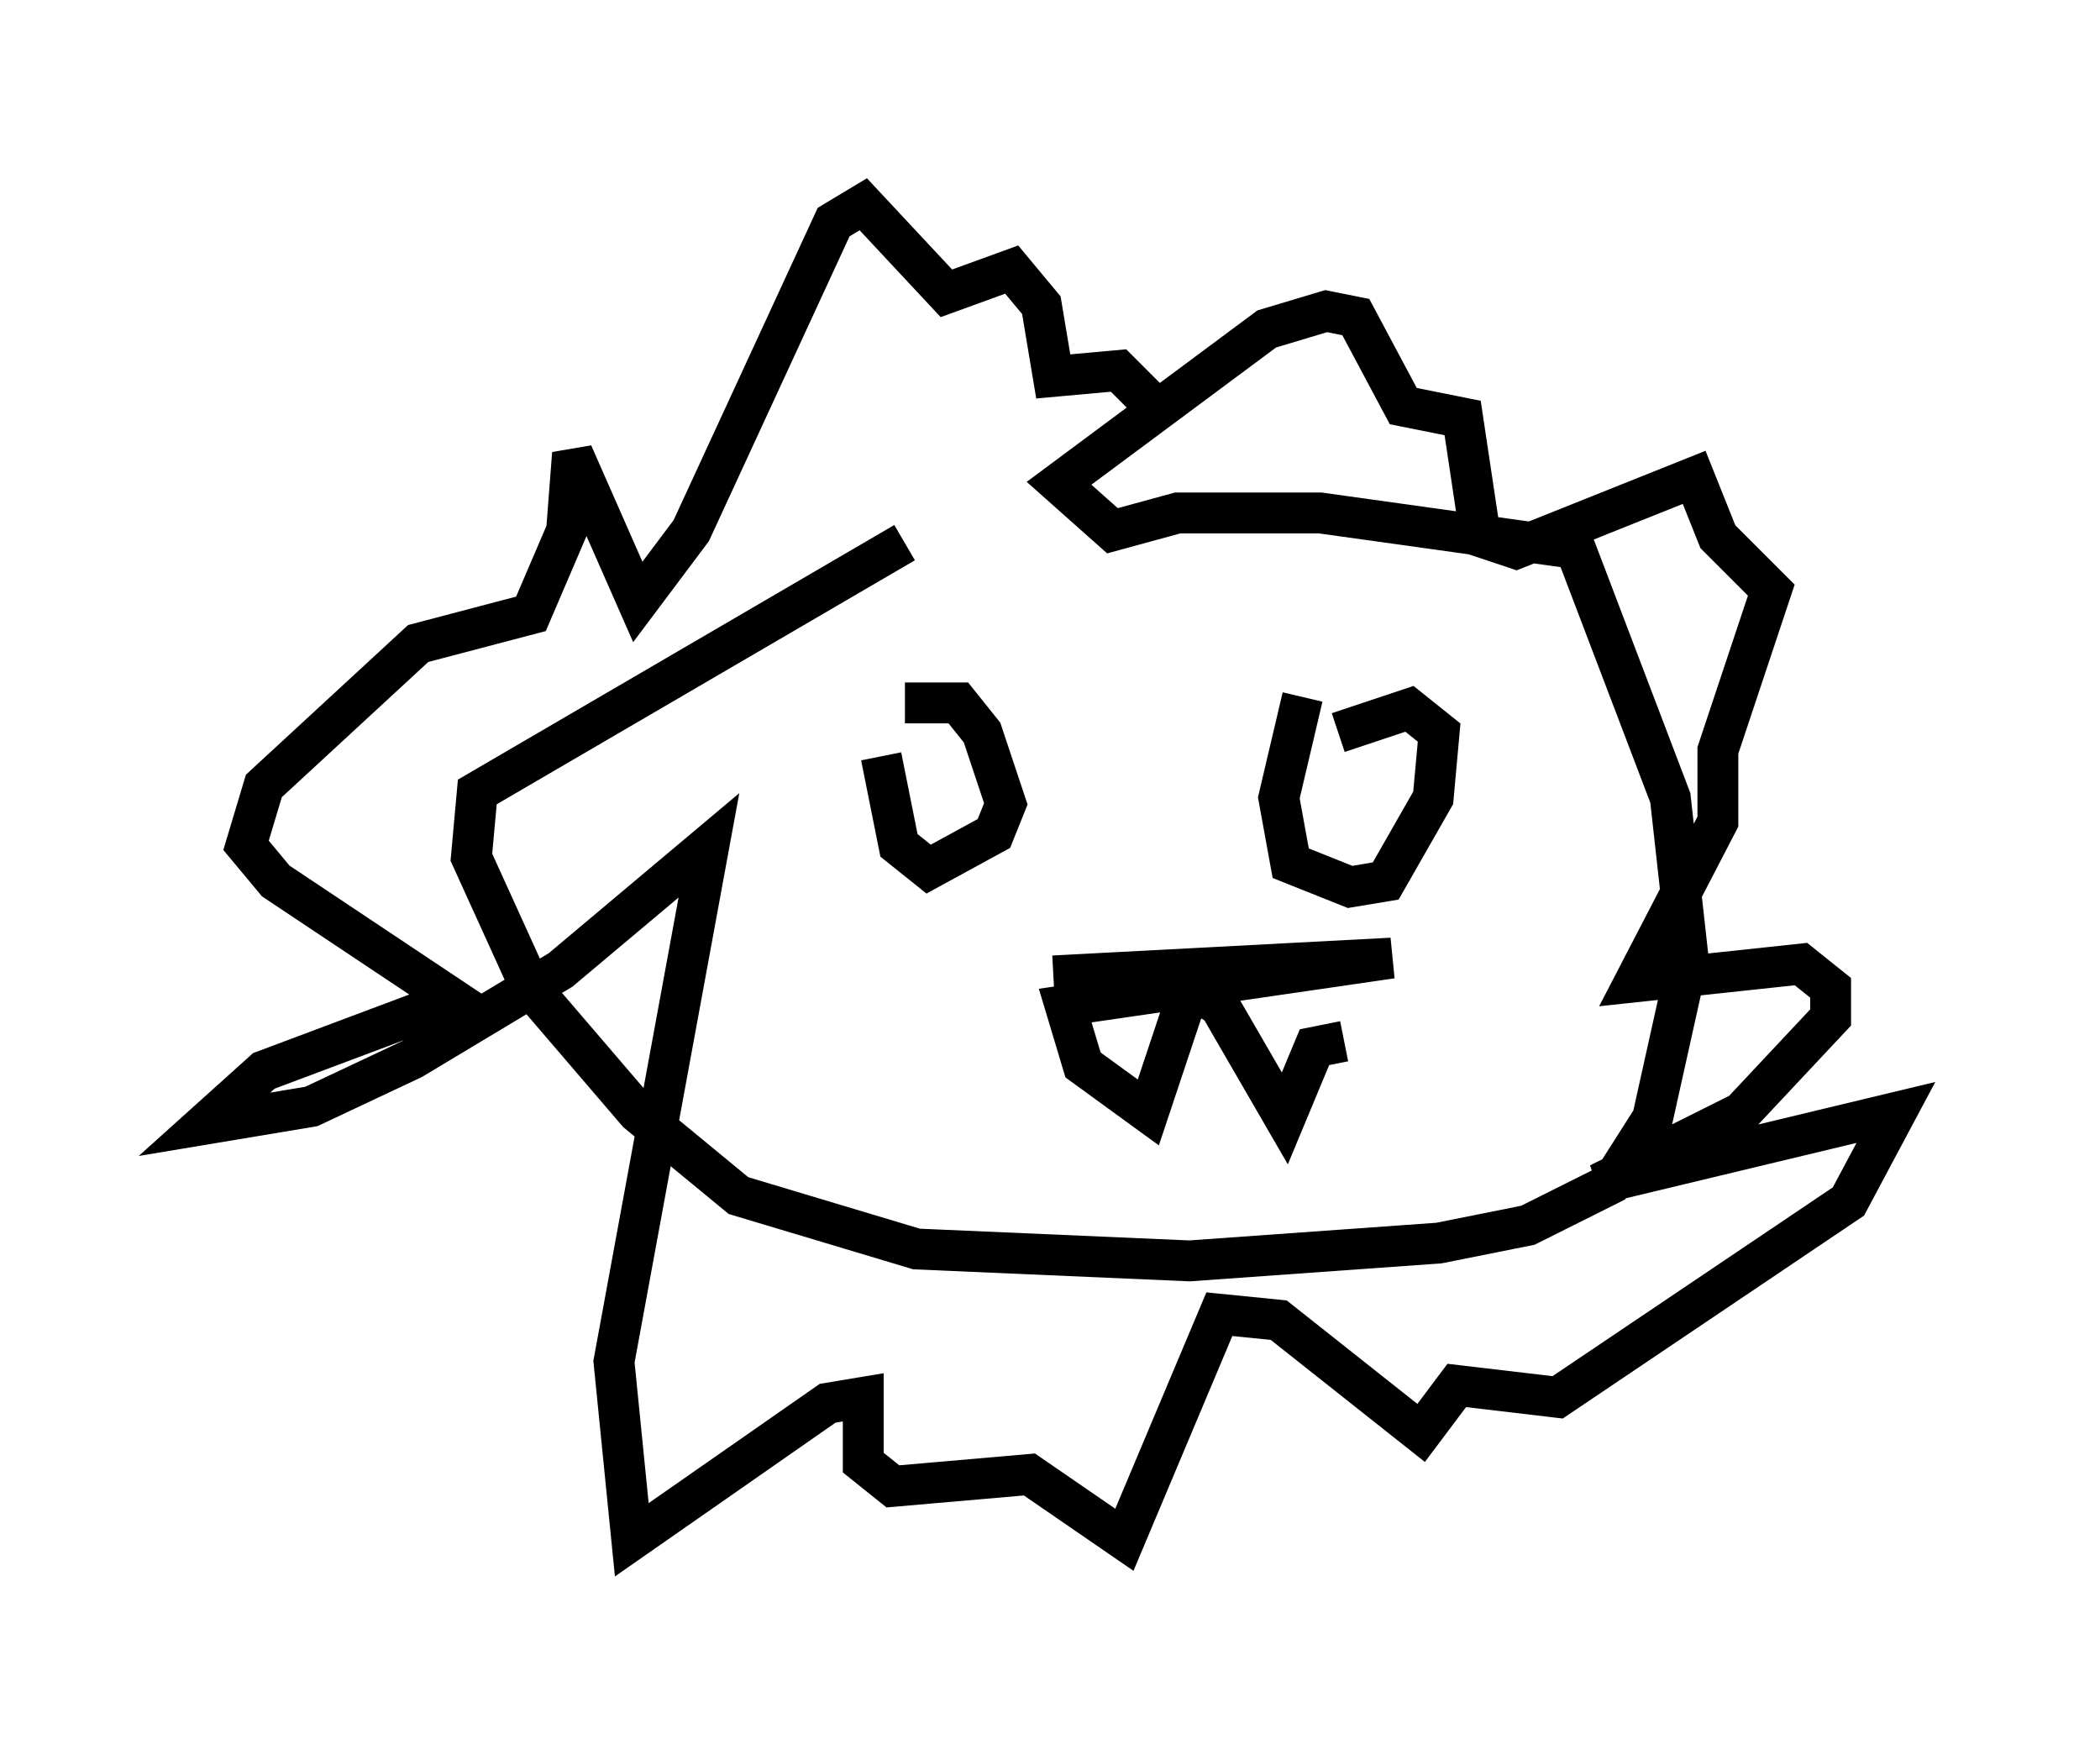<?xml version="1.0" encoding="utf-8" ?>
<svg baseProfile="full" height="42.681" version="1.1" width="51.397" xmlns="http://www.w3.org/2000/svg" xmlns:ev="http://www.w3.org/2001/xml-events" xmlns:xlink="http://www.w3.org/1999/xlink"><defs /><rect fill="white" height="42.681" width="51.397" x="0" y="0" /><path d="M30.855, 10.52 m-8.715, 2.76 l-10.458, 6.101 -0.145, 1.598 l1.453, 3.196 2.615, 3.05 l2.469, 2.034 4.358, 1.307 l6.682, 0.291 6.101, -0.436 l2.179, -0.436 2.034, -1.017 l1.017, -1.598 0.872, -3.922 l-0.436, -3.922 -2.324, -6.101 l-6.246, -0.872 -3.486, 0.0 l-1.598, 0.436 -1.307, -1.162 l5.084, -3.777 1.453, -0.436 l0.726, 0.145 1.162, 2.179 l1.453, 0.291 0.436, 2.905 l0.872, 0.291 4.358, -1.743 l0.581, 1.453 1.307, 1.307 l-1.307, 3.922 0.0, 1.743 l-2.034, 3.922 4.067, -0.436 l0.726, 0.581 0.0, 0.726 l-2.179, 2.324 -3.486, 1.743 l7.263, -1.743 -1.162, 2.179 l-7.117, 4.793 -2.469, -0.291 l-0.872, 1.162 -3.486, -2.76 l-1.453, -0.145 -2.324, 5.52 l-2.324, -1.598 -3.341, 0.291 l-0.726, -0.581 0.0, -1.598 l-0.872, 0.145 -4.793, 3.341 l-0.436, -4.358 2.324, -12.637 l-3.631, 3.05 -3.631, 2.179 l-2.469, 1.162 -2.615, 0.436 l1.453, -1.307 4.648, -1.743 l-4.358, -2.905 -0.726, -0.872 l0.436, -1.453 3.777, -3.486 l2.76, -0.726 0.872, -2.034 l0.145, -1.888 1.598, 3.631 l1.307, -1.743 3.486, -7.553 l0.726, -0.436 2.034, 2.179 l1.598, -0.581 0.726, 0.872 l0.291, 1.743 1.598, -0.145 l1.017, 1.017 m-6.827, 8.425 l0.436, 2.179 0.726, 0.581 l1.598, -0.872 0.291, -0.726 l-0.581, -1.743 -0.581, -0.726 l-1.307, 0.0 m9.732, -0.145 l-0.581, 2.469 0.291, 1.598 l1.453, 0.581 0.872, -0.145 l1.162, -2.034 0.145, -1.598 l-0.726, -0.581 -1.743, 0.581 m-6.972, 5.955 l8.279, -0.436 -7.989, 1.162 l0.436, 1.453 1.598, 1.162 l1.017, -3.05 0.726, 0.436 l1.598, 2.76 0.726, -1.743 l0.726, -0.145 " fill="none" stroke="black" stroke-width="1" /></svg>